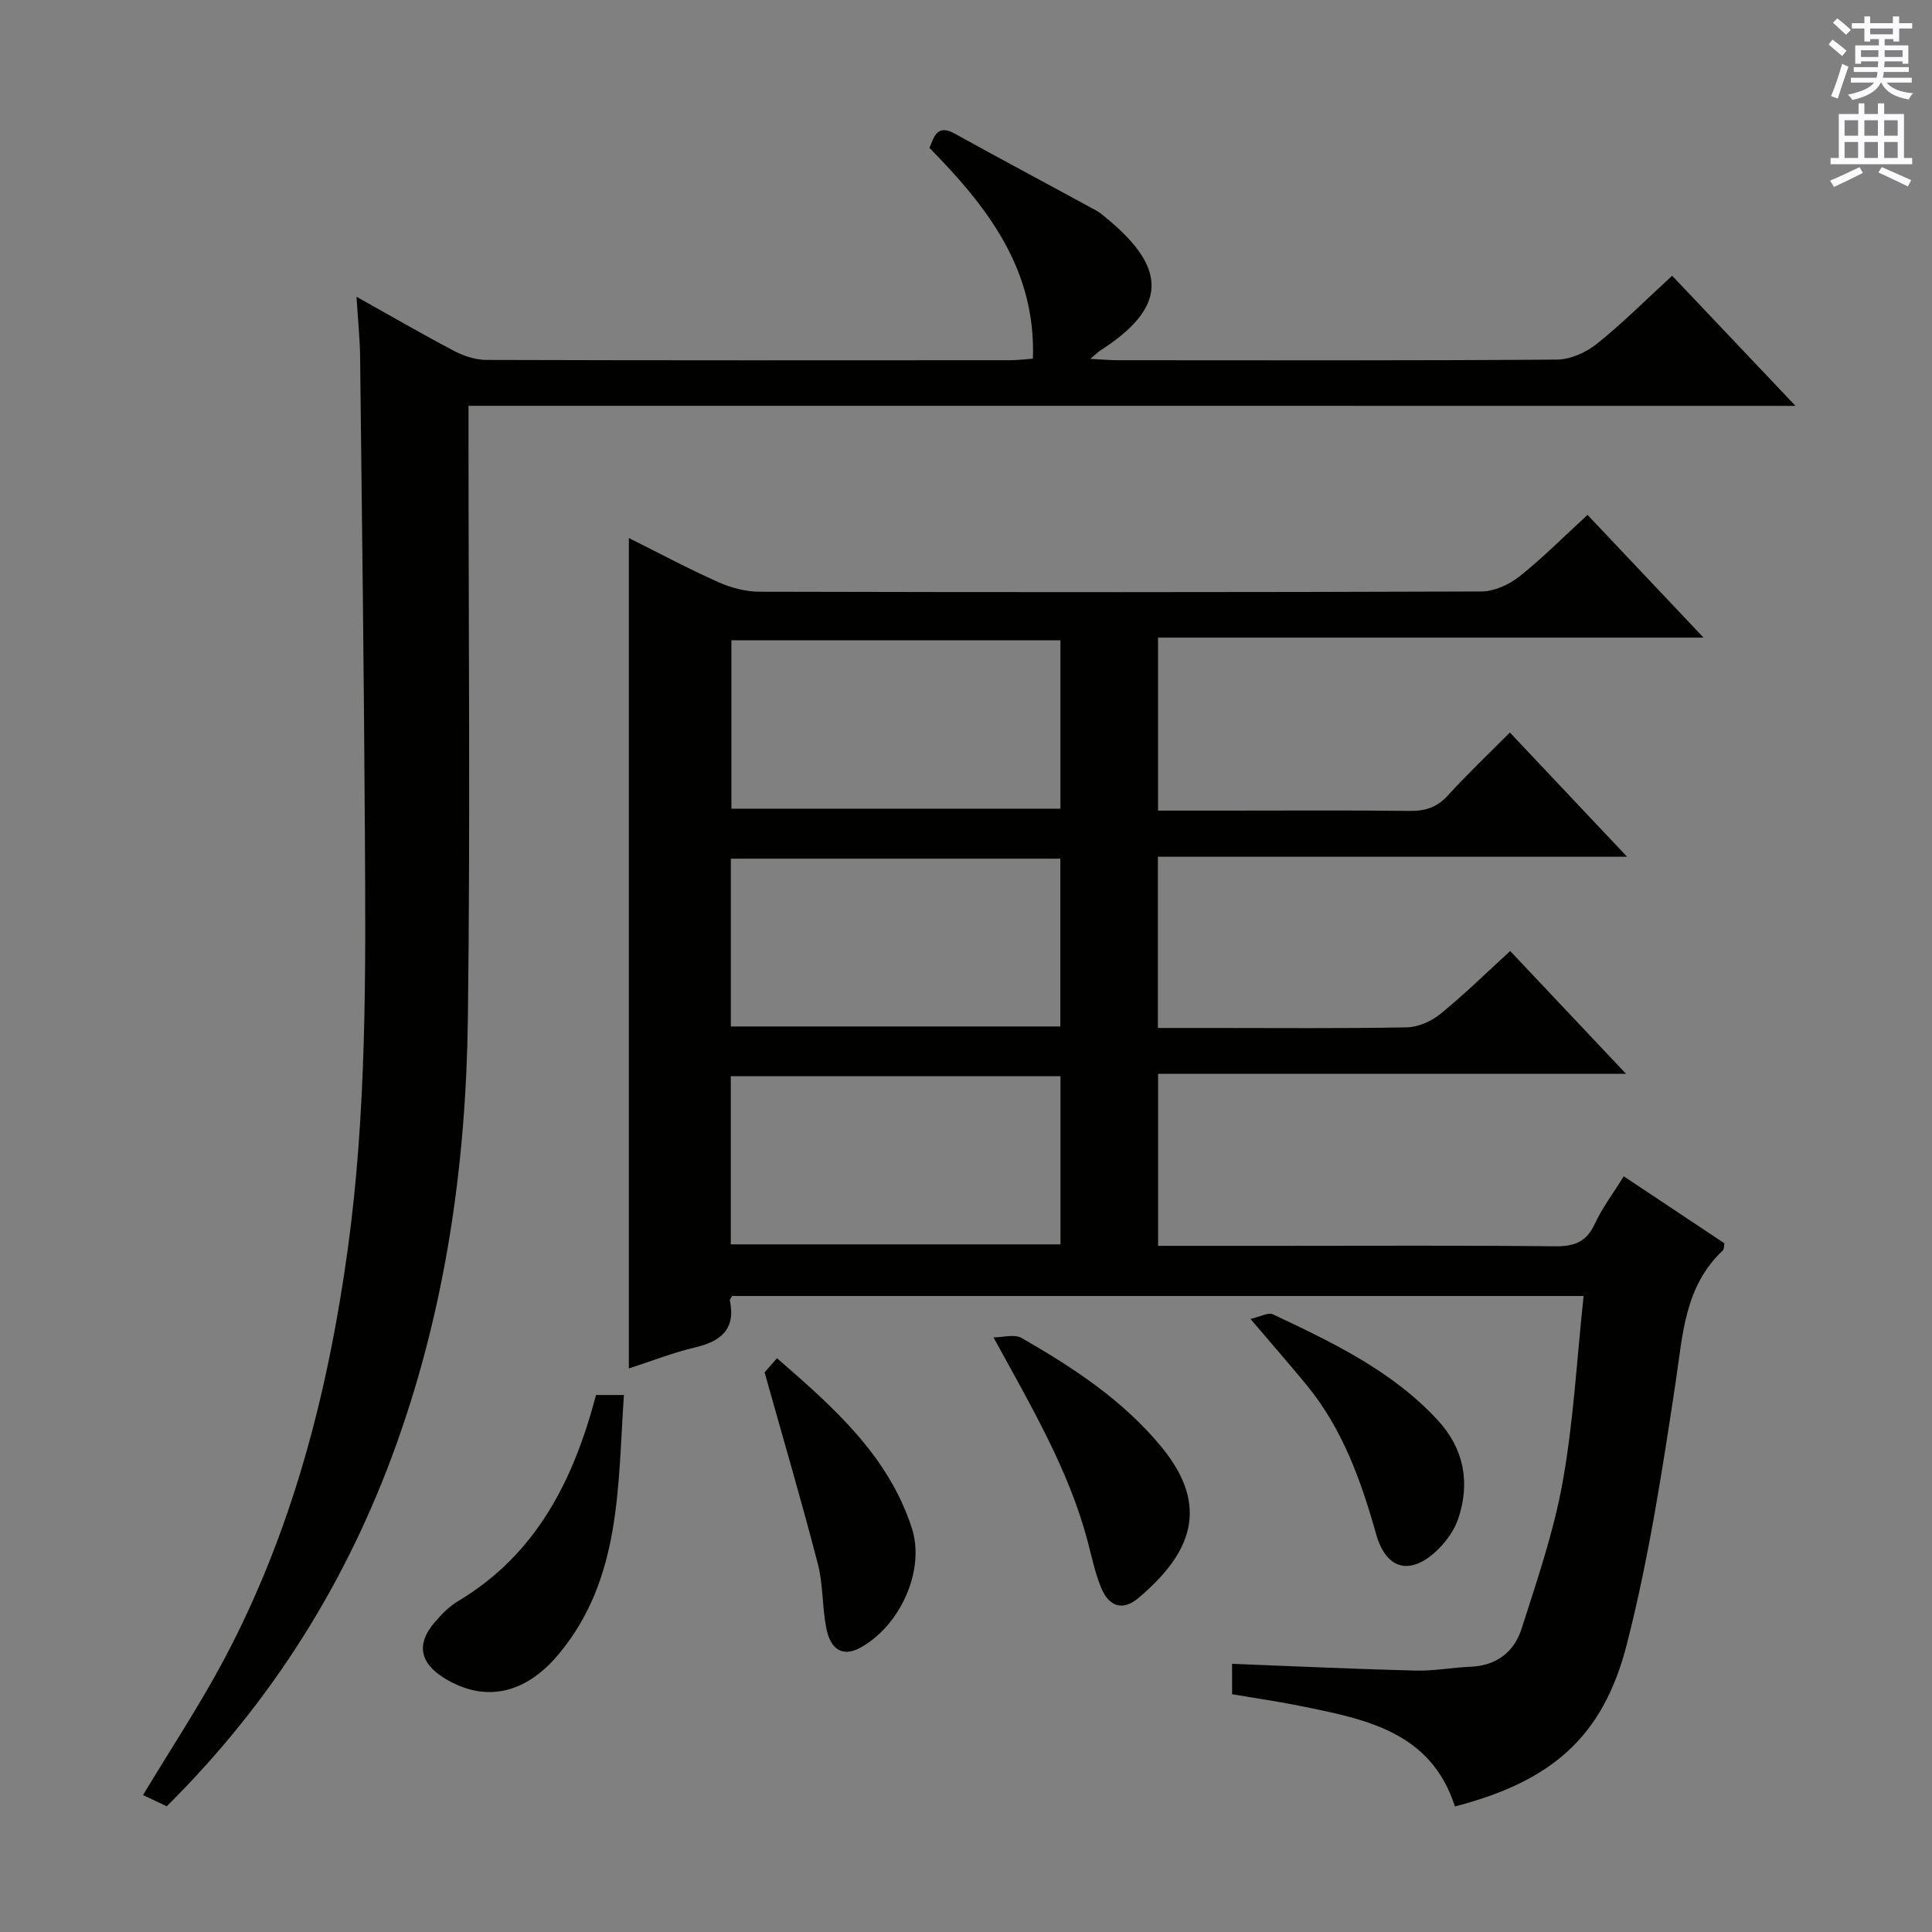 <svg enable-background="new 0 0 400 400" viewBox="0 0 400 400" xmlns="http://www.w3.org/2000/svg"><rect x="0" y="0" width="400" height="400" fill="#808080" stroke="none"/><g fill="#010100"><path d="m336.18 243.54c7.26 4.84 14.03 9.34 20.84 13.87-.11.58-.04 1.21-.32 1.47-7.93 7.46-8.29 17.41-9.78 27.32-2.75 18.19-5.55 36.47-10.11 54.26-4.95 19.31-15.67 28.36-35.58 33.55-5.01-15.6-18.7-18.12-32.23-20.85-4.53-.92-9.12-1.57-13.91-2.39 0-2.2 0-4.28 0-6.29 12.82.49 25.39 1.08 37.97 1.4 3.8.1 7.61-.65 11.42-.8 5.35-.21 9.02-3.09 10.53-7.82 3.22-10.06 6.69-20.17 8.54-30.53 2.24-12.53 2.92-25.34 4.32-38.41-59.21 0-117.77 0-176.28 0-.2.36-.52.67-.48.9 1.26 6.04-1.9 8.52-7.31 9.78-4.49 1.05-8.82 2.77-13.6 4.32 0-57.35 0-114.26 0-171.93 6.37 3.18 12.33 6.38 18.49 9.12 2.63 1.18 5.68 1.99 8.54 2 49.82.12 99.64.13 149.47-.05 2.65-.01 5.71-1.4 7.84-3.08 4.81-3.81 9.16-8.21 14.14-12.78 7.81 8.26 15.51 16.4 24.02 25.41-38.24 0-75.41 0-112.94 0v35.82h14.12c12.66 0 25.33-.09 37.99.06 3.22.04 5.64-.72 7.87-3.17 4.02-4.42 8.38-8.54 12.86-13.06 7.92 8.39 15.63 16.56 24.27 25.72-33.13 0-64.98 0-97.14 0v35.45h11.08c13.5 0 27 .13 40.49-.13 2.35-.05 5.07-1.27 6.93-2.78 4.9-3.99 9.42-8.43 14.44-13.02 7.68 8.14 15.33 16.25 23.98 25.42-33.14 0-64.83 0-96.88 0v35.62h24.26c19.33 0 38.66-.11 57.99.09 3.96.04 6.45-.93 8.17-4.65 1.52-3.28 3.75-6.23 5.99-9.84zm-116.63-110.98c-23.18 0-45.73 0-68.12 0v34.87h68.12c0-11.82 0-23.23 0-34.87zm-.02 45.22c-22.9 0-45.57 0-68.22 0v34.74h68.22c0-11.67 0-23.06 0-34.74zm.03 45.04c-22.92 0-45.61 0-68.26 0v34.81h68.26c0-11.71 0-23.12 0-34.81z"/><path d="m97 84.02v6.87c0 39.99.38 79.98-.13 119.96-.38 30.02-4.56 59.55-14.75 88.03s-25.82 53.48-47.6 75.09c-1.6-.75-3.32-1.56-4.91-2.32 5.72-9.51 11.69-18.52 16.75-28.02 14.14-26.58 21.54-55.25 25.63-84.93 3.92-28.46 3.73-57.08 3.56-85.69-.19-32.97-.61-65.94-.99-98.91-.04-3.9-.45-7.8-.75-12.66 7.34 4.1 13.77 7.84 20.35 11.29 1.97 1.03 4.36 1.78 6.56 1.79 36.16.11 72.31.08 108.47.06 1.46 0 2.92-.2 4.66-.32.65-18.64-9.54-31.54-21.41-43.64.99-2.5 1.67-4.92 5.23-2.95 9.72 5.38 19.54 10.6 29.29 15.92.87.47 1.62 1.16 2.39 1.8 12.56 10.43 12.1 18.4-1.54 27.18-.5.32-.92.76-2.08 1.73 2.44.13 4.04.28 5.64.28 30.32.01 60.65.1 90.97-.13 2.79-.02 6.03-1.47 8.27-3.26 5.3-4.24 10.12-9.08 15.59-14.1 8.39 8.85 16.55 17.46 25.54 26.94-92.11-.01-183.1-.01-274.74-.01z"/><path d="m123.4 288.82h5.78c-1.32 18.88-.48 37.98-13.47 53.61-7.11 8.56-15.6 10.07-23.81 4.95-5.03-3.14-5.73-7.08-1.87-11.54 1.4-1.62 2.97-3.25 4.79-4.33 16.12-9.62 23.87-24.83 28.58-42.69z"/><path d="m205.69 276.89c1.96 0 4.34-.73 5.81.12 10.71 6.14 21.02 12.91 28.98 22.58 10.22 12.42 6.04 22.13-4.77 31.25-3.29 2.78-6.16 1.83-7.81-2.3-1.22-3.06-1.89-6.34-2.74-9.53-3.89-14.65-11.47-27.5-19.47-42.12z"/><path d="m158.3 284.13c.15-.17 1.13-1.29 2.57-2.92 11.71 10.16 23.05 20.16 27.91 35.15 2.87 8.86-2.55 20.41-10.72 24.81-3.46 1.86-6.08.54-6.99-4.1-.86-4.38-.63-9.01-1.75-13.3-3.35-12.94-7.13-25.77-11.02-39.64z"/><path d="m258.9 273.08c1.97-.45 3.66-1.43 4.65-.96 12.34 5.83 24.73 11.71 34.17 21.97 5.36 5.83 6.73 12.89 4.17 20.4-.77 2.26-2.32 4.46-4.03 6.17-5.62 5.6-10.8 4.58-12.95-3.04-3.14-11.14-6.96-21.82-14.4-30.88-3.47-4.22-7.09-8.35-11.61-13.66z"/></g><path d="m378.6 9.2.8-1c.9.7 1.9 1.4 2.9 2.3l-.9 1.1c-1.1-.9-2-1.7-2.8-2.4zm.5 10.7c.9-2.1 1.6-4.3 2.3-6.7.4.2.8.4 1.3.6-.7 2.1-1.5 4.3-2.2 6.6zm.4-15.2.9-.9c1 .8 2 1.6 2.8 2.4l-1 1c-1-.9-1.9-1.8-2.7-2.5zm12.5-1.3h1.2v1.4h2.7v1.1h-2.7v2.7h-1.2v-.5h-1.8v1.3h4.9v3.8h-1.2v-.5h-3.7c0 .4-.1.9-.1 1.2h5.1v1h-5.2c0 .5-.1.9-.2 1.2h6v1h-5.2c1.1 1.3 2.9 2 5.5 2.2-.4.4-.7.8-.9 1.3-2.9-.5-4.8-1.6-5.7-3.5h-.1c-.8 1.7-2.7 2.9-5.9 3.6-.2-.4-.6-.8-.9-1.1 2.8-.6 4.6-1.4 5.4-2.5h-4.8v-1h5.3c.1-.3.2-.7.2-1.2h-4.9v-1h5c0-.4 0-.8.1-1.2h-3.6v.5h-1.2v-3.8h4.9v-1.3h-1.8v.5h-1.2v-2.7h-2.6v-1.1h2.6v-1.4h1.2v1.4h4.7v-1.4zm-6.7 8.4h3.6c0-.4 0-.9 0-1.4h-3.6zm1.9-4.7h4.7v-1.2h-4.7zm6.7 3.3h-3.7v1.4h3.7z" fill="#fbfafc"/><path d="m384.7 21.4h1.3v2.2h2.8v-2.2h1.3v2.2h4.1v9.1h1.7v1.3h-16.9v-1.3h1.7v-9.1h4.1v-2.2zm.3 13.2.7 1.2c-1.8.9-3.8 1.9-6 2.9-.2-.4-.5-.8-.8-1.3 2.4-1 4.4-2 6.1-2.8zm-3.1-6.5h2.8v-3.2h-2.8zm0 4.6h2.8v-3.3h-2.8zm4.1-4.6h2.8v-3.2h-2.8zm0 4.6h2.8v-3.3h-2.8zm3.6 1.9c2.1.9 4.1 1.8 6.1 2.7l-.7 1.3c-2.2-1.1-4.2-2-6.1-2.9zm3.3-9.7h-2.8v3.2h2.8zm-2.8 7.8h2.8v-3.3h-2.8z" fill="#fbfafc"/></svg>